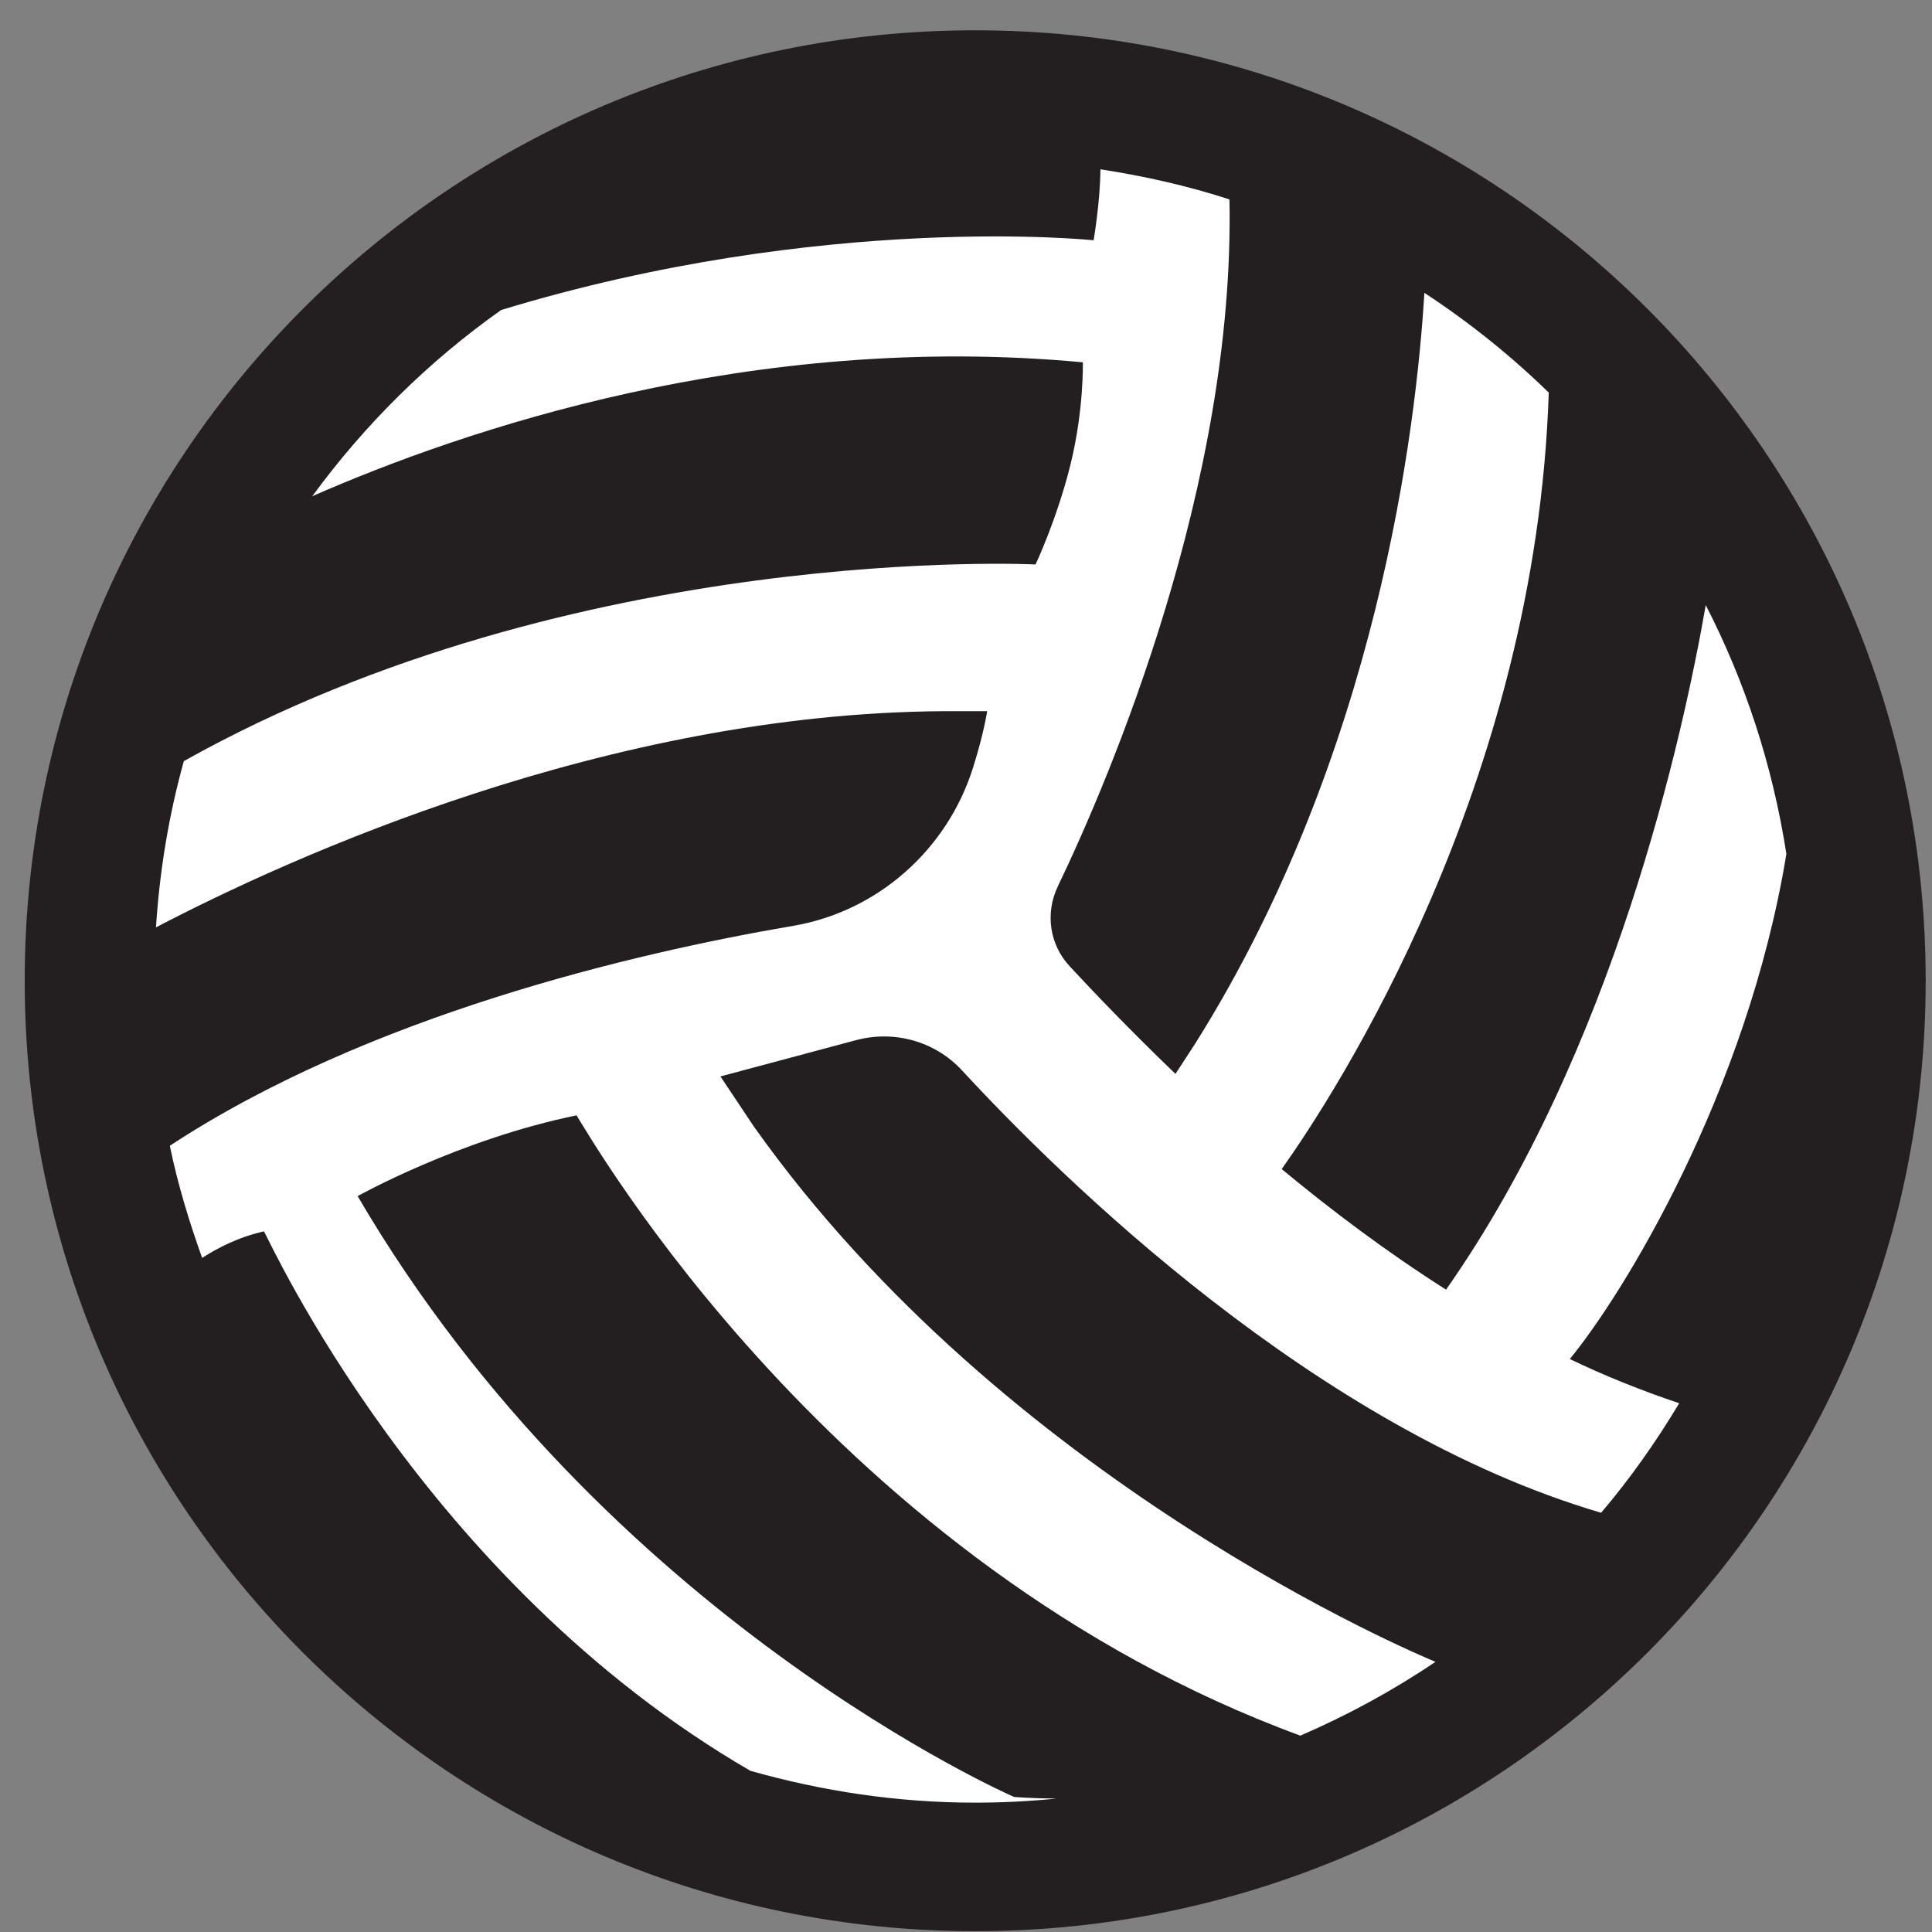 <svg height="19" viewBox="0 0 19 19" width="19" xmlns="http://www.w3.org/2000/svg"><rect x="0" y="0" width="19" height="19" fill="#808080" stroke="none"/><g fill="none" fill-rule="evenodd"><path d="m18.645 9.645c0 5.001-4.054 9.054-9.054 9.054-5.001 0-9.055-4.053-9.055-9.054s4.054-9.054 9.055-9.054c5 0 9.054 4.053 9.054 9.054" fill="#fff"/><path d="m15.746 14.877c-2.805-.822-5.322-3.307-6.284-4.349-.266-.288-.667-.4-1.046-.298l-1.331.356.329.493c2.473 3.487 6.502 5.181 6.703 5.264-.417.282-.862.524-1.329.726-4.589-1.687-6.978-5.881-7.118-6.1-1.153.235-2.153.794-2.153.794 2.433 4.16 6.456 5.909 6.456 5.909s.168.014.417.016c-.263.026-.53.04-.8.04-.767 0-1.507-.114-2.21-.313-3.213-1.863-4.726-5.21-4.784-5.305-.252.056-.458.164-.608.261-.128-.358-.24-.724-.318-1.103 1.946-1.278 4.554-1.894 6.131-2.163.832-.142 1.515-.75 1.768-1.555.109-.346.139-.556.139-.556h-.427c-3.308.02-6.418 1.432-7.747 2.126.036-.563.128-1.11.274-1.635 3.856-2.159 8.376-1.934 8.376-1.934s.21-.443.344-.984c.133-.542.121-1.004.121-1.004-3.257-.304-6.094.666-7.578 1.317.517-.706 1.142-1.325 1.857-1.831 3.172-.967 5.827-.686 5.827-.686s.065-.378.067-.698c.435.067.86.163 1.269.296.056 2.795-1.176 5.69-1.687 6.754-.127.264-.084.573.116.788.239.258.598.633 1.04 1.058l.198-.304c1.789-2.851 2.169-6.044 2.25-7.377.439.288.849.616 1.223.981-.125 3.861-2.097 6.891-2.626 7.636.486.404 1.03.813 1.616 1.186 1.655-2.36 2.333-5.463 2.554-6.732.388.754.658 1.578.793 2.447-.387 2.355-1.612 4.339-2.13 4.967.35.169.711.312 1.076.435-.228.38-.482.741-.768 1.077m-6.156-14.579c-5.162 0-9.347 4.185-9.347 9.347s4.185 9.347 9.347 9.347c5.163 0 9.348-4.185 9.348-9.347s-4.185-9.347-9.348-9.347" fill="#231f20"/></g></svg>